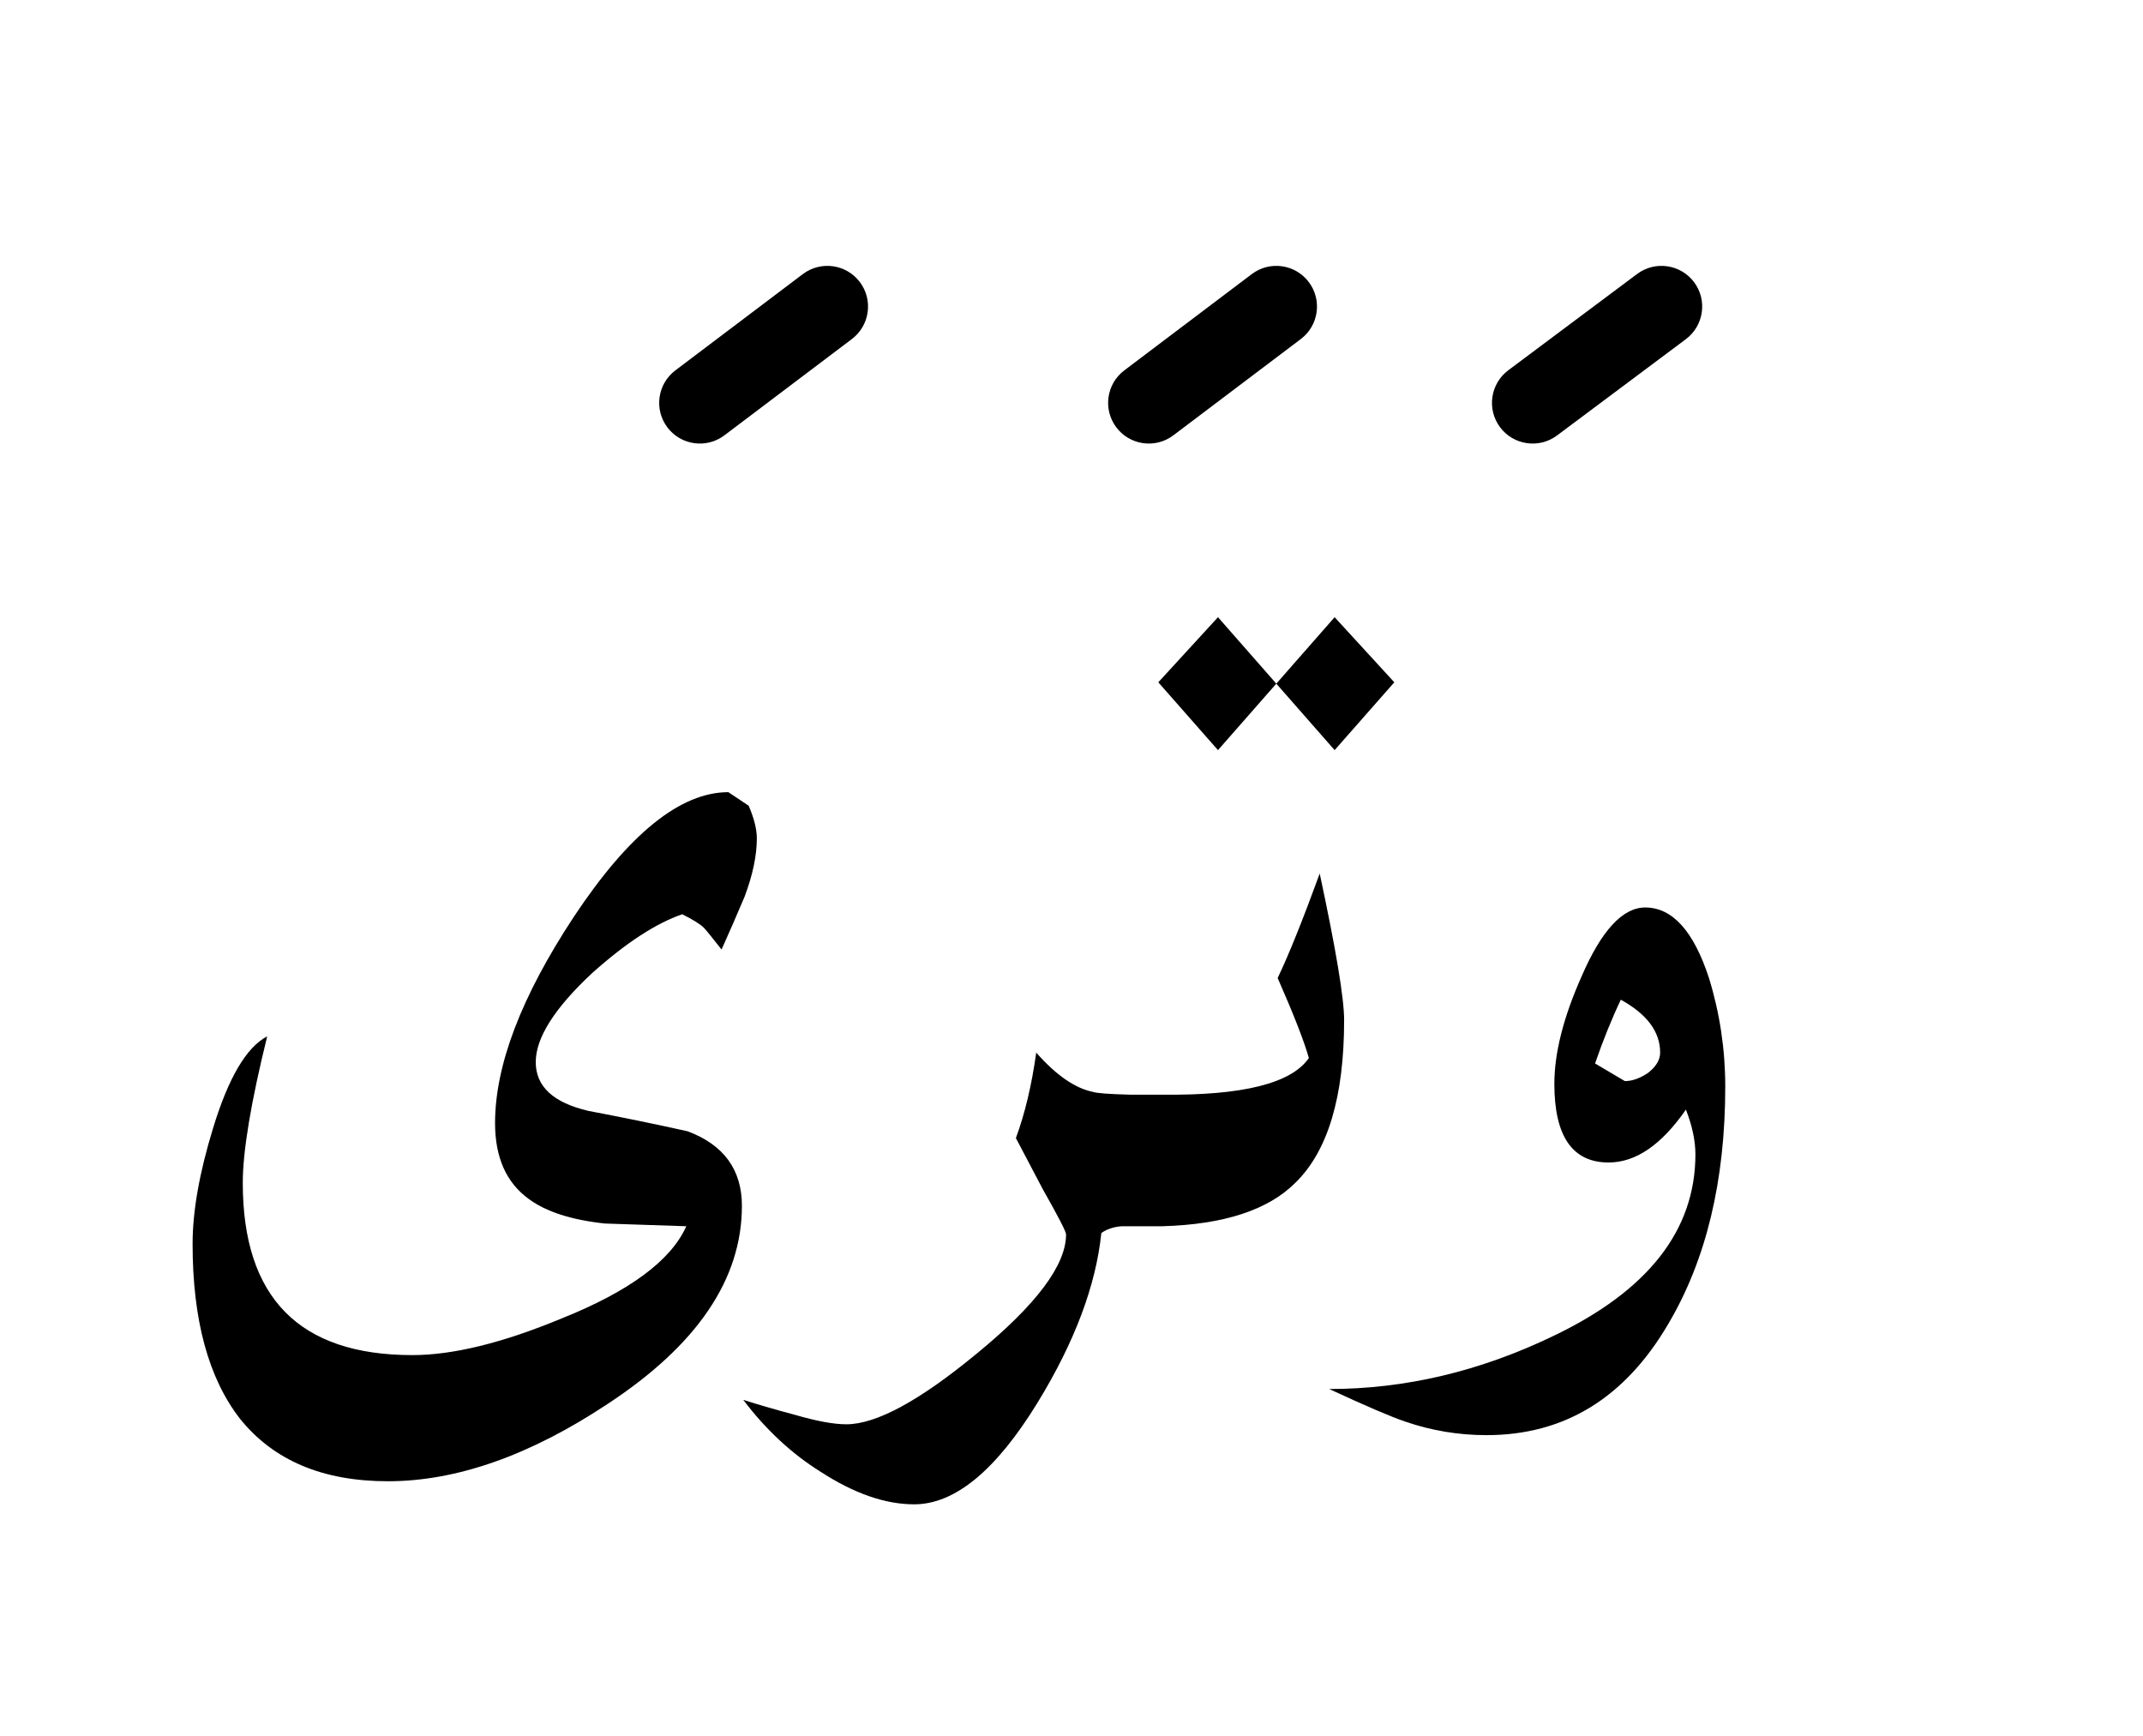 <?xml version="1.0" encoding="UTF-8" standalone="no"?><!DOCTYPE svg PUBLIC "-//W3C//DTD SVG 1.1//EN" "http://www.w3.org/Graphics/SVG/1.1/DTD/svg11.dtd"><svg width="100%" height="100%" viewBox="0 0 79 64" version="1.1" xmlns="http://www.w3.org/2000/svg" xmlns:xlink="http://www.w3.org/1999/xlink" xml:space="preserve" xmlns:serif="http://www.serif.com/" style="fill-rule:evenodd;clip-rule:evenodd;stroke-linejoin:round;stroke-miterlimit:2;"><g><path d="M49.55,37.6c-0,-0.8 -0.3,-2.6 -0.9,-5.4c-0.633,1.733 -1.15,3.017 -1.55,3.85c0.6,1.367 0.983,2.35 1.15,2.95c-0.645,0.935 -2.445,1.385 -5.4,1.35l-1.2,0c-0.762,-0.02 -1.212,-0.054 -1.35,-0.1c-0.667,-0.133 -1.367,-0.617 -2.1,-1.45c-0.167,1.2 -0.417,2.25 -0.75,3.15c0.033,0.067 0.367,0.7 1,1.9c0.567,1 0.85,1.55 0.85,1.65c-0,1.133 -1.1,2.6 -3.3,4.4c-2.1,1.733 -3.7,2.6 -4.8,2.6c-0.467,0 -1.1,-0.117 -1.9,-0.35c-0.633,-0.167 -1.267,-0.35 -1.9,-0.55c0.833,1.1 1.783,1.983 2.85,2.65c1.233,0.8 2.383,1.2 3.45,1.2c1.5,-0 3.017,-1.25 4.55,-3.75c1.367,-2.233 2.15,-4.317 2.35,-6.25c0.201,-0.143 0.451,-0.227 0.75,-0.25l1.5,-0c2.265,-0.065 3.898,-0.598 4.9,-1.6c1.2,-1.167 1.8,-3.167 1.8,-6Z"/><path d="M8.95,43.6c0,-1.167 0.3,-2.967 0.9,-5.4c-0.767,0.4 -1.433,1.533 -2,3.4c-0.5,1.633 -0.75,3.05 -0.75,4.25c-0,2.8 0.583,4.95 1.75,6.45c1.233,1.533 3.05,2.3 5.45,2.3c2.533,0 5.233,-0.95 8.1,-2.85c3.3,-2.167 4.95,-4.6 4.95,-7.3c-0,-1.333 -0.667,-2.25 -2,-2.75c-1.2,-0.267 -2.417,-0.517 -3.65,-0.75c-1.3,-0.3 -1.95,-0.9 -1.95,-1.8c0,-0.9 0.7,-2 2.1,-3.3c1.233,-1.1 2.333,-1.817 3.3,-2.15c0.4,0.2 0.667,0.367 0.8,0.5c0.067,0.067 0.283,0.333 0.65,0.8c0.3,-0.667 0.583,-1.317 0.85,-1.95c0.3,-0.8 0.45,-1.517 0.45,-2.15c0,-0.333 -0.1,-0.733 -0.3,-1.2l-0.75,-0.5c-1.767,-0 -3.667,1.533 -5.7,4.6c-1.933,2.933 -2.9,5.467 -2.9,7.6c-0,1.267 0.417,2.2 1.25,2.8c0.633,0.467 1.567,0.767 2.8,0.9c1,0.033 2,0.067 3,0.1c-0.567,1.267 -2.1,2.4 -4.6,3.4c-2.167,0.9 -4,1.35 -5.5,1.35c-4.167,-0 -6.25,-2.117 -6.25,-6.35Z"/><path d="M49,51.2c1.367,0.633 2.3,1.033 2.8,1.2c0.967,0.333 1.967,0.5 3,0.5c2.867,-0 5.1,-1.367 6.7,-4.1c1.4,-2.367 2.1,-5.283 2.1,-8.75c-0,-1.367 -0.2,-2.7 -0.6,-4c-0.567,-1.733 -1.35,-2.6 -2.35,-2.6c-0.833,-0 -1.617,0.85 -2.35,2.55c-0.667,1.5 -1,2.817 -1,3.95c-0,1.933 0.667,2.9 2,2.9c1,0 1.95,-0.65 2.85,-1.95c0.233,0.6 0.35,1.15 0.35,1.65c0,2.8 -1.75,5.033 -5.25,6.7c-2.7,1.3 -5.45,1.95 -8.25,1.95Zm10.75,-14.35c0.967,0.533 1.45,1.183 1.45,1.95c0,0.267 -0.15,0.517 -0.45,0.75c-0.3,0.2 -0.583,0.3 -0.85,0.3l-1.1,-0.65c0.3,-0.867 0.617,-1.65 0.95,-2.35Z"/><path d="M44.9,27.65l2.15,-2.45l-2.15,-2.45l-2.2,2.4l2.2,2.5Z"/><path d="M47.05,25.2l2.15,2.45l2.2,-2.5l-2.2,-2.4l-2.15,2.45Z"/><path d="M46.146,10.103l-4.7,3.55c-0.661,0.499 -0.792,1.44 -0.293,2.101c0.499,0.661 1.44,0.792 2.101,0.293l4.7,-3.55c0.661,-0.499 0.792,-1.44 0.293,-2.101c-0.499,-0.661 -1.44,-0.792 -2.101,-0.293Z"/><path d="M29.596,10.103l-4.7,3.55c-0.661,0.499 -0.792,1.44 -0.293,2.101c0.499,0.661 1.44,0.792 2.101,0.293l4.7,-3.55c0.661,-0.499 0.792,-1.44 0.293,-2.101c-0.499,-0.661 -1.44,-0.792 -2.101,-0.293Z"/><path d="M60.352,10.098l-4.75,3.55c-0.663,0.496 -0.799,1.437 -0.304,2.1c0.496,0.663 1.437,0.799 2.1,0.304l4.75,-3.55c0.663,-0.496 0.799,-1.437 0.304,-2.1c-0.496,-0.663 -1.437,-0.799 -2.1,-0.304Z"/></g></svg>